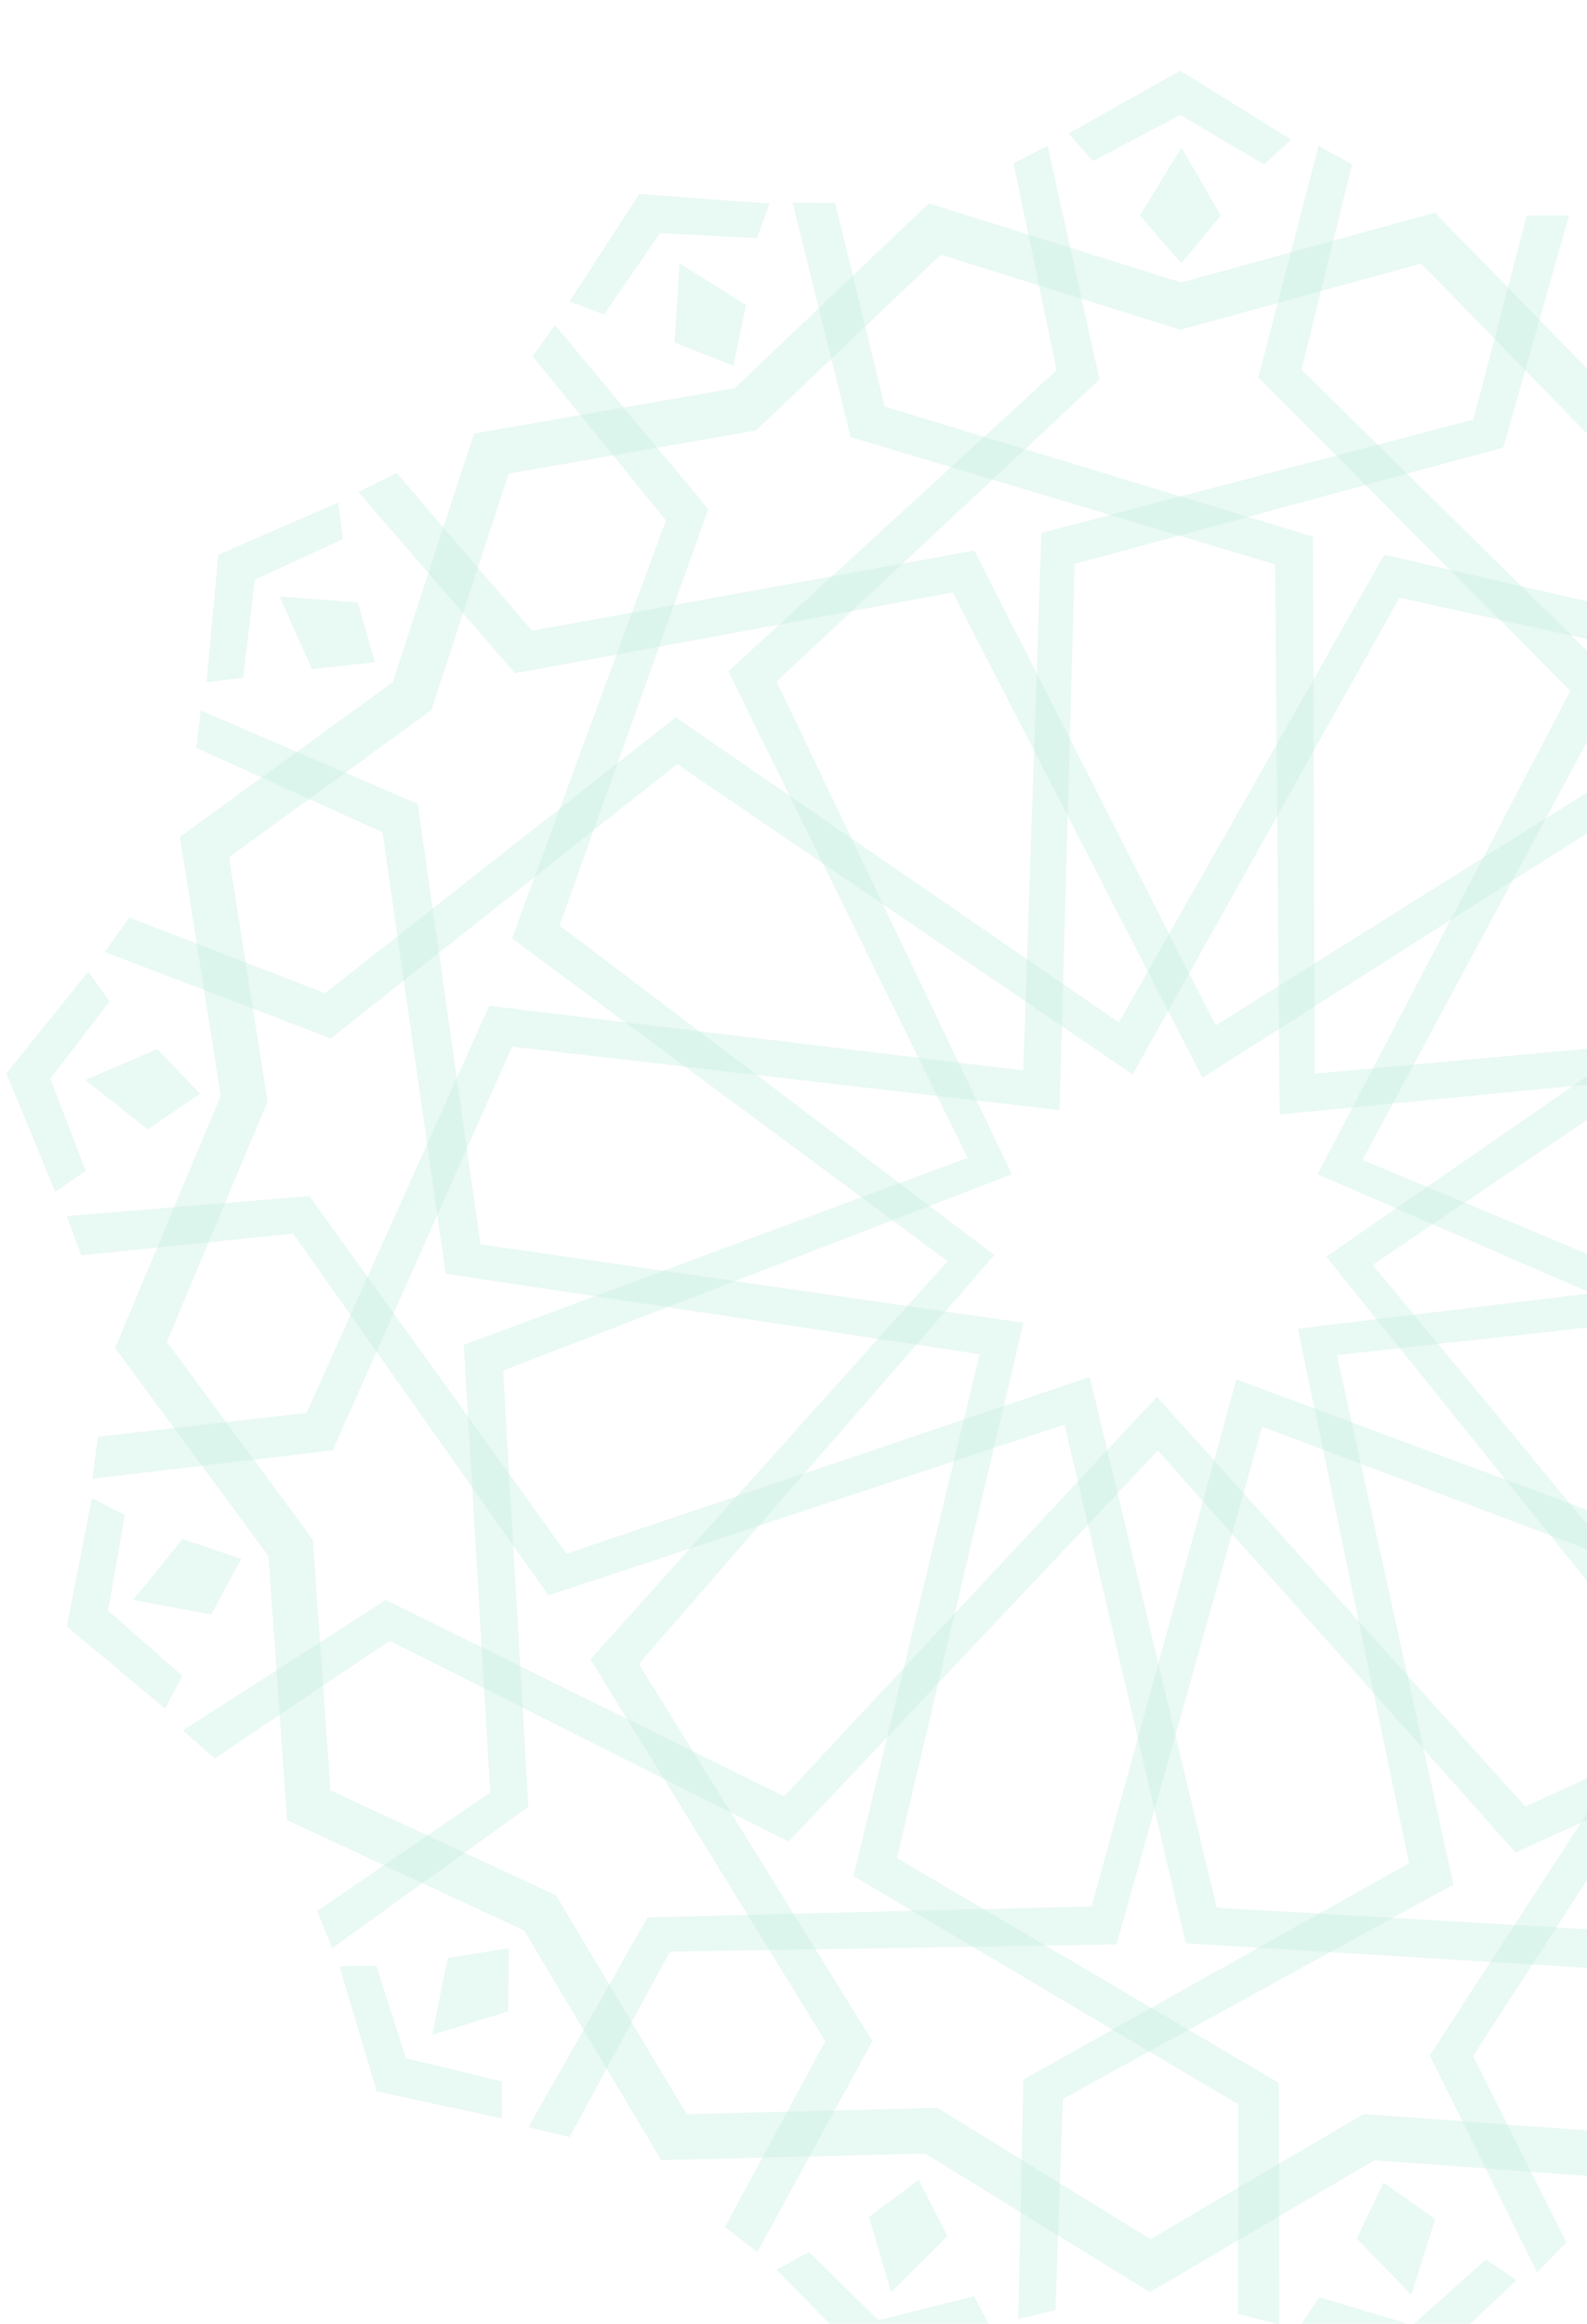 <svg width="112" height="164" viewBox="0 0 112 164" fill="none" xmlns="http://www.w3.org/2000/svg">
<g opacity="0.3" filter="url(#filter0_i_423_184)">
<path opacity="0.3" d="M73.931 6.282L71.529 7.523L74.57 22.128L51.402 43.375L68.288 77.707L71.409 78.868L54.804 44.095L77.598 22.782L73.931 6.282Z" fill="#12BD80"/>
<path opacity="0.3" d="M23.446 133.487L22.379 130.872L34.597 122.497L32.73 90.912L68.299 77.708L71.409 78.868L35.504 92.726L37.289 123.51L23.446 133.487Z" fill="#12BD80"/>
<path opacity="0.3" d="M139.481 135.407L140.335 132.58L128.384 123.989L131.266 92.566L96.157 77.855L92.984 78.867L128.544 94.327L125.664 125.377L139.481 135.407Z" fill="#12BD80"/>
<path opacity="0.3" d="M93.06 6.282L95.418 7.605L91.857 22.093L114.254 44.152L96.154 77.861L92.99 78.868L110.829 44.752L88.809 22.638L93.06 6.282Z" fill="#12BD80"/>
<path opacity="0.3" d="M108.477 156.363L110.546 154.257L103.961 141.095L121.122 114.614L96.877 85.265L93.598 84.687L117.894 114.907L100.907 141.058L108.477 156.363Z" fill="#12BD80"/>
<path opacity="0.3" d="M127.408 20.457L128.881 22.724L118.992 33.896L128.565 63.838L96.867 85.268L93.598 84.687L125.254 62.778L116.039 32.961L127.408 20.457Z" fill="#12BD80"/>
<path opacity="0.3" d="M53.445 154.934L51.164 153.173L58.246 140.049L41.668 113.107L66.872 85.007L70.174 84.571L45.083 113.427L61.568 140.049L53.445 154.934Z" fill="#12BD80"/>
<path opacity="0.3" d="M39.164 18.939L37.596 21.142L46.995 32.73L36.137 62.232L66.881 85.007L70.173 84.571L39.49 61.314L49.986 31.924L39.164 18.939Z" fill="#12BD80"/>
<path opacity="0.3" d="M107.749 11.204H110.735L106.093 27.584L75.842 35.8L74.776 74.346L36.142 69.865L23.477 98.355L6.512 100.355L6.912 97.394L21.637 95.713L34.522 66.984L72.215 71.545L73.495 33.612L103.986 25.609L107.749 11.204Z" fill="#12BD80"/>
<path opacity="0.3" d="M138.438 31.193L141.084 32.579L129.371 44.934L98.762 38.176L79.93 71.824L47.787 49.927L23.347 69.287L7.391 63.187L9.119 60.748L22.942 66.093L47.688 46.624L78.961 68.155L97.699 35.148L128.421 42.207L138.438 31.193Z" fill="#12BD80"/>
<path opacity="0.3" d="M156.03 63.438L157.683 65.89L141.388 71.335L117.759 51.15L84.864 72.055L67.239 37.812L36.35 43.516L25.285 30.722L27.989 29.376L37.546 40.512L68.757 34.854L85.793 68.37L118.294 47.986L141.875 68.491L156.03 63.438Z" fill="#12BD80"/>
<path opacity="0.3" d="M156.678 100.156L156.998 102.796L140.552 100.035L128.848 70.904L90.314 74.653L89.99 35.838L60.034 26.847L55.938 10.298L58.939 10.323L62.438 24.695L92.659 33.873L92.786 71.767L130.738 68.305L142.491 97.501L156.678 100.156Z" fill="#12BD80"/>
<path opacity="0.3" d="M71.859 159.662L74.485 159.028L75.012 144.119L102.574 129.001L94.351 91.635L91.598 89.766L99.442 127.491L72.226 142.762L71.859 159.662Z" fill="#12BD80"/>
<path opacity="0.3" d="M151.439 48.497V51.508L137.594 56.547L132.152 87.471L94.341 91.632L91.598 89.766L129.911 85.15L135.273 54.579L151.439 48.497Z" fill="#12BD80"/>
<path opacity="0.3" d="M40.193 146.826L37.293 146.116L45.702 131.313L77.04 130.54L87.257 93.355L123.711 106.911L142.798 82.257L159.751 84.355L158.657 87.135L143.957 85.261L124.599 110.095L89.076 96.686L78.797 133.223L47.279 133.734L40.193 146.826Z" fill="#12BD80"/>
<path opacity="0.3" d="M15.147 120.103L12.906 118.127L27.226 108.917L55.343 122.773L81.647 94.578L107.65 123.499L135.997 110.52L150.042 120.243L147.784 122.2L135.631 113.717L106.959 126.732L81.715 98.371L55.655 125.967L27.498 111.793L15.147 120.103Z" fill="#12BD80"/>
<path opacity="0.3" d="M5.736 84.597L4.715 81.822L21.838 80.415L39.98 105.647L76.908 93.179L85.868 130.634L117.226 132.451L124.926 147.513L121.98 148.177L115.35 135.083L83.689 133.146L75.127 96.536L38.707 108.591L20.688 83.061L5.736 84.597Z" fill="#12BD80"/>
<path opacity="0.3" d="M13.848 48.779L14.167 46.138L29.481 52.739L33.91 83.819L72.228 89.355L63.298 127.131L90.25 142.998L90.286 160.047L87.378 159.307L87.401 144.516L60.237 128.403L69.14 91.57L31.456 85.892L26.995 54.739L13.848 48.779Z" fill="#12BD80"/>
<path opacity="0.3" d="M81.153 157.763L65.293 147.983L46.666 148.449L36.996 132.248L20.262 124.455L18.947 105.813L8.121 91.13L15.579 73.345L12.697 55.06L27.714 44.145L33.455 26.597L51.851 23.395L65.547 10.354L83.363 15.937L101.266 11.009L114.226 24.298L132.37 27.998L137.711 45.904L152.143 58.204L148.697 76.338L155.839 93.742L144.269 108.021L142.709 126.745L126.012 133.727L115.867 149.843L96.999 148.459L81.153 157.763ZM66.163 144.759L81.193 154.026L96.239 145.193L114.184 146.51L123.843 131.164L139.68 124.542L141.161 106.774L152.158 93.202L145.376 76.674L148.652 59.435L134.915 47.728L129.852 30.752L112.624 27.239L100.294 14.599L83.305 19.274L66.39 13.973L53.356 26.381L35.899 29.421L30.436 46.126L16.163 56.498L18.883 73.746L11.775 90.693L22.076 104.66L23.323 122.35L39.24 129.763L48.457 145.204L66.163 144.759Z" fill="#12BD80"/>
<path opacity="0.3" d="M83.374 14.585L80.453 11.204L83.374 6.422L86.155 11.204L83.374 14.585Z" fill="#12BD80"/>
<path opacity="0.3" d="M51.759 21.812L47.602 20.176L47.964 14.585L52.65 17.526L51.759 21.812Z" fill="#12BD80"/>
<path opacity="0.3" d="M26.454 42.732L22.013 43.216L19.734 38.097L25.25 38.523L26.454 42.732Z" fill="#12BD80"/>
<path opacity="0.3" d="M14.124 73.201L10.416 75.693L6.02 72.219L11.101 70.034L14.124 73.201Z" fill="#12BD80"/>
<path opacity="0.3" d="M17.029 106.016L14.905 109.945L9.398 108.913L12.882 104.615L17.029 106.016Z" fill="#12BD80"/>
<path opacity="0.3" d="M35.917 133.487L35.865 137.953L30.508 139.6L31.596 134.174L35.917 133.487Z" fill="#12BD80"/>
<path opacity="0.3" d="M64.834 149.838L66.865 153.816L62.888 157.764L61.328 152.455L64.834 149.838Z" fill="#12BD80"/>
<path opacity="0.3" d="M97.638 150.029L101.287 152.607L99.598 157.95L95.75 153.976L97.638 150.029Z" fill="#12BD80"/>
<path opacity="0.3" d="M75.41 5.416L77.143 7.364L83.302 4.109L89.201 7.604L91.122 5.857L83.302 0.988L75.41 5.416Z" fill="#12BD80"/>
<path opacity="0.3" d="M40.191 17.28L42.631 18.199L46.57 12.456L53.42 12.806L54.307 10.367L45.119 9.692L40.191 17.28Z" fill="#12BD80"/>
<path opacity="0.3" d="M14.574 44.153L17.161 43.833L17.979 36.917L24.206 34.042L23.86 31.471L15.409 35.145L14.574 44.153Z" fill="#12BD80"/>
<path opacity="0.3" d="M3.901 80.115L6.043 78.629L3.552 72.124L7.731 66.685L6.228 64.569L0.453 71.75L3.901 80.115Z" fill="#12BD80"/>
<path opacity="0.3" d="M11.655 116.583L12.86 114.271L7.631 109.669L8.804 102.912L6.488 101.736L4.715 110.78L11.655 116.583Z" fill="#12BD80"/>
<path opacity="0.3" d="M35.432 145.506L35.426 142.9L28.656 141.257L26.554 134.727L23.957 134.764L26.59 143.595L35.432 145.506Z" fill="#12BD80"/>
<path opacity="0.3" d="M69.962 160.352L68.743 158.047L61.986 159.739L57.091 154.935L54.809 156.174L61.243 162.769L69.962 160.352Z" fill="#12BD80"/>
<path opacity="0.3" d="M107.022 156.93L104.871 155.457L99.677 160.096L93.107 158.118L91.664 160.276L100.428 163.125L107.022 156.93Z" fill="#12BD80"/>
</g>
<defs>
<filter id="filter0_i_423_184" x="0.453" y="0.988" width="163.098" height="166.137" filterUnits="userSpaceOnUse" color-interpolation-filters="sRGB">
<feFlood flood-opacity="0" result="BackgroundImageFix"/>
<feBlend mode="normal" in="SourceGraphic" in2="BackgroundImageFix" result="shape"/>
<feColorMatrix in="SourceAlpha" type="matrix" values="0 0 0 0 0 0 0 0 0 0 0 0 0 0 0 0 0 0 127 0" result="hardAlpha"/>
<feOffset dy="4"/>
<feGaussianBlur stdDeviation="2"/>
<feComposite in2="hardAlpha" operator="arithmetic" k2="-1" k3="1"/>
<feColorMatrix type="matrix" values="0 0 0 0 0 0 0 0 0 0.129 0 0 0 0 0.083 0 0 0 0.15 0"/>
<feBlend mode="normal" in2="shape" result="effect1_innerShadow_423_184"/>
</filter>
</defs>
</svg>

